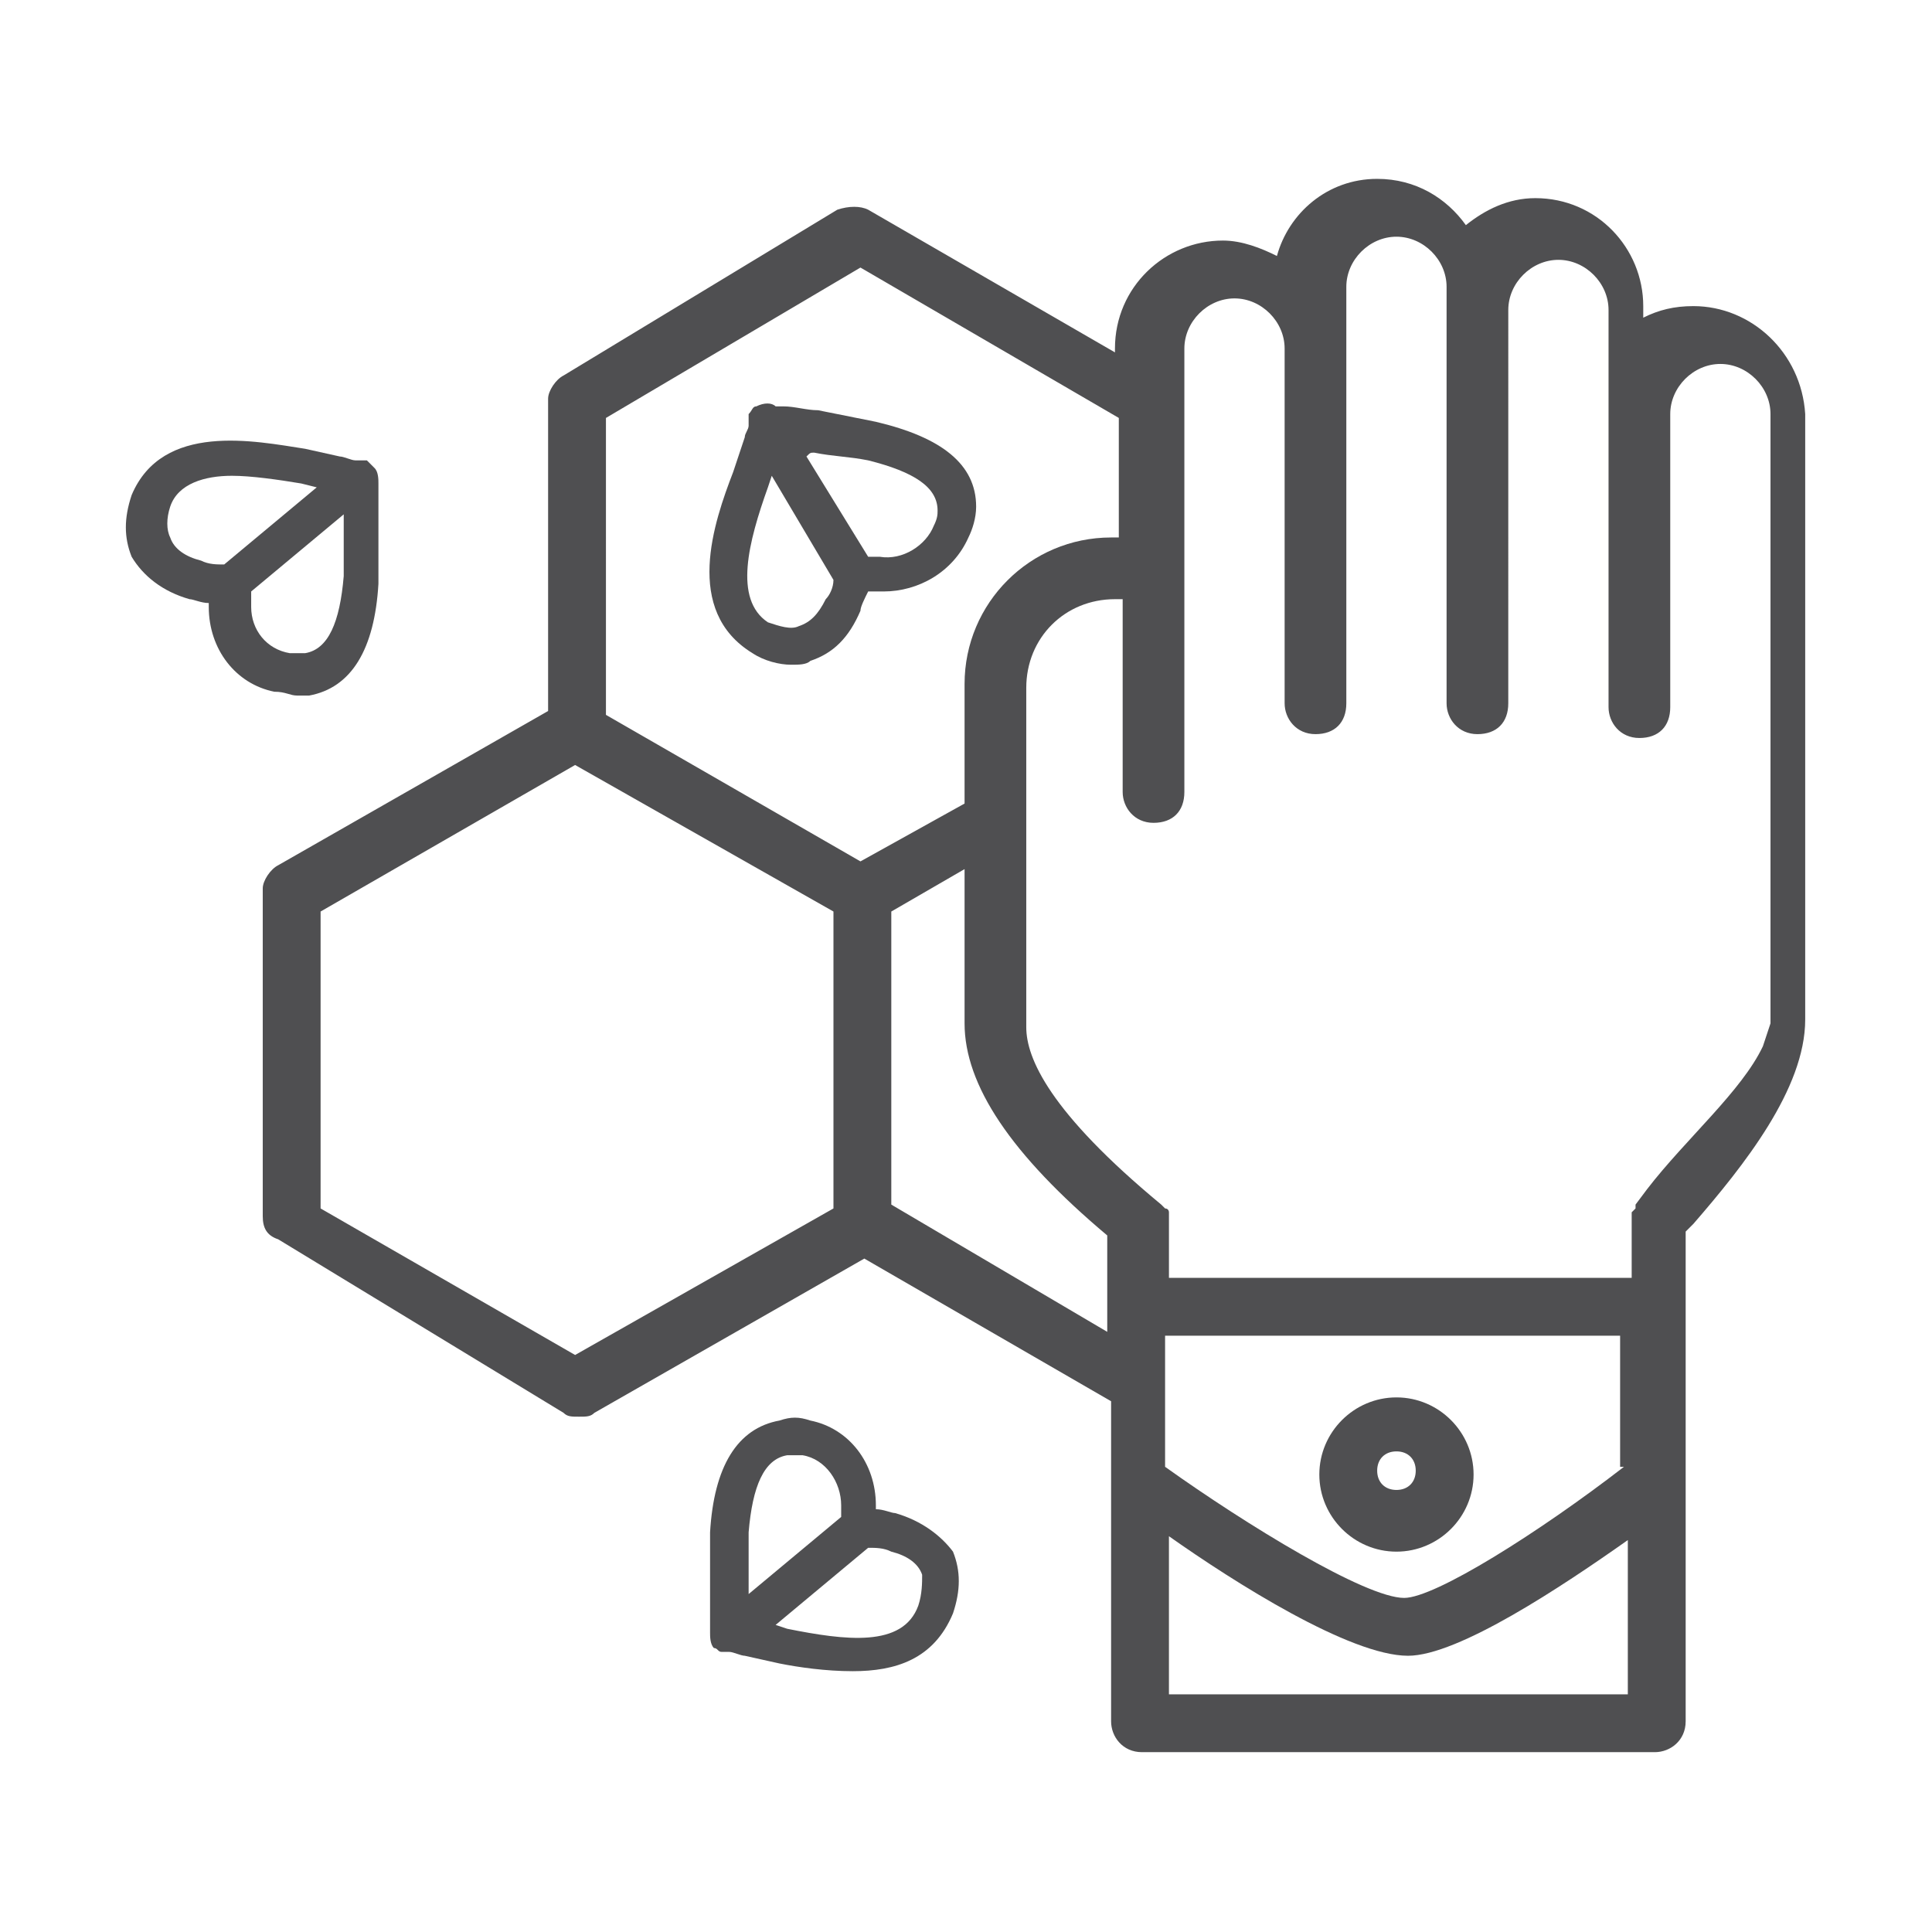 <?xml version="1.0" encoding="UTF-8" standalone="no"?>
<!-- Generator: Adobe Illustrator 22.0.0, SVG Export Plug-In . SVG Version: 6.00 Build 0)  -->

<svg
   xmlns:dc="http://purl.org/dc/elements/1.1/"
   xmlns:cc="http://creativecommons.org/ns#"
   xmlns:rdf="http://www.w3.org/1999/02/22-rdf-syntax-ns#"
   xmlns:svg="http://www.w3.org/2000/svg"
   xmlns="http://www.w3.org/2000/svg"
   xmlns:sodipodi="http://sodipodi.sourceforge.net/DTD/sodipodi-0.dtd"
   xmlns:inkscape="http://www.inkscape.org/namespaces/inkscape"
   version="1.0"
   id="Capa_1"
   x="0px"
   y="0px"
   viewBox="0 0 73.7 73.7"
   style="enable-background:new 0 0 73.7 73.7;"
   xml:space="preserve"
   sodipodi:docname="2_bkpr_action.svg"
   inkscape:version="0.92.2 5c3e80d, 2017-08-06"
   inkscape:export-filename="/Users/lorenzo/Documents/Travail/12-PRESTATIONS/Maru/Evols 2/inspects/2_bkpr_action.png"
   inkscape:export-xdpi="150"
   inkscape:export-ydpi="150"><defs
     id="defs1082" /><sodipodi:namedview
     pagecolor="#ffffff"
     bordercolor="#666666"
     borderopacity="1"
     objecttolerance="10"
     gridtolerance="10"
     guidetolerance="10"
     inkscape:pageopacity="0"
     inkscape:pageshadow="2"
     inkscape:window-width="1316"
     inkscape:window-height="783"
     id="namedview1080"
     showgrid="false"
     inkscape:zoom="7.7372392"
     inkscape:cx="46.831953"
     inkscape:cy="36.849998"
     inkscape:window-x="0"
     inkscape:window-y="0"
     inkscape:window-maximized="0"
     inkscape:current-layer="Capa_1" /><style
     type="text/css"
     id="style1061">
	.st0{fill:#4F4F51;}
</style><g
     id="g1098"
     transform="matrix(1.471,0,0,1.471,-16.749,-18.184)"><path
       class="st0"
       d="m 19.1,30.4 c 0.1,0 0.2,0 0.3,0 1.1,-0.2 1.7,-1.2 1.8,-2.9 0,-0.5 0,-1 0,-1.5 0,-0.3 0,-0.6 0,-0.9 0,0 0,-0.1 0,-0.1 0,0 0,-0.1 0,-0.1 0,-0.1 0,-0.3 -0.1,-0.4 -0.1,-0.1 -0.1,-0.1 -0.2,-0.2 0,0 0,0 -0.1,0 0,0 -0.1,0 -0.1,0 0,0 -0.1,0 -0.1,0 -0.1,0 -0.3,-0.1 -0.4,-0.1 L 19.3,24 c -1.3,-0.2 -3.7,-0.7 -4.5,1.2 -0.2,0.6 -0.2,1.1 0,1.6 0.3,0.5 0.8,0.9 1.5,1.1 0.1,0 0.3,0.1 0.5,0.1 0,0 0,0 0,0 v 0.1 c 0,1.1 0.7,2 1.7,2.2 0.3,0 0.4,0.1 0.6,0.1 z m -3.3,-4.1 c -0.1,-0.2 -0.1,-0.5 0,-0.8 0.2,-0.6 0.9,-0.8 1.6,-0.8 0.5,0 1.2,0.1 1.8,0.2 l 0.4,0.1 -2.4,2 c -0.2,0 -0.4,0 -0.6,-0.1 -0.4,-0.1 -0.7,-0.3 -0.8,-0.6 z m 2.1,1.8 c 0,0 0,-0.1 0,-0.2 0,-0.1 0,-0.1 0,-0.2 l 2.4,-2 c 0,0.1 0,0.1 0,0.2 0,0.5 0,0.9 0,1.4 -0.1,1.2 -0.4,1.9 -1,2 -0.1,0 -0.2,0 -0.4,0 0,0 0,0 0,0 -0.6,-0.1 -1,-0.6 -1,-1.2 z"
       id="path1067"
       inkscape:connector-curvature="0"
       style="fill:#4f4f51" /><path
       class="st0"
       d="m 30.9,29.3 c 0.3,0.2 0.7,0.3 1,0.3 0.2,0 0.4,0 0.5,-0.1 0.6,-0.2 1,-0.6 1.3,-1.3 0,-0.1 0.1,-0.3 0.2,-0.5 0,0 0.1,0 0.1,0 0.1,0 0.2,0 0.3,0 0.9,0 1.8,-0.5 2.2,-1.4 0.1,-0.2 0.2,-0.5 0.2,-0.8 0,-1.1 -0.9,-1.8 -2.6,-2.2 -0.5,-0.1 -1,-0.2 -1.5,-0.3 -0.3,0 -0.6,-0.1 -0.9,-0.1 0,0 -0.1,0 -0.1,0 0,0 -0.1,0 -0.1,0 -0.1,-0.1 -0.3,-0.1 -0.5,0 -0.1,0 -0.1,0.1 -0.2,0.2 0,0 0,0 0,0.1 0,0 0,0 0,0.1 0,0 0,0.1 0,0.1 0,0.1 -0.1,0.2 -0.1,0.3 l -0.3,0.9 c -0.5,1.3 -1.3,3.6 0.5,4.7 z m 1.6,-5.2 c 0.5,0.1 0.9,0.1 1.4,0.2 1.2,0.3 1.8,0.7 1.8,1.3 0,0.1 0,0.2 -0.1,0.4 0,0 0,0 0,0 -0.2,0.5 -0.8,0.9 -1.4,0.8 0,0 -0.1,0 -0.1,0 -0.1,0 -0.1,0 -0.2,0 l -1.6,-2.6 c 0.1,-0.1 0.1,-0.1 0.2,-0.1 z m -1.2,0.9 0.1,-0.3 1.6,2.7 c 0,0.2 -0.1,0.4 -0.2,0.5 -0.2,0.4 -0.4,0.6 -0.7,0.7 -0.2,0.1 -0.5,0 -0.8,-0.1 -0.9,-0.6 -0.5,-2.1 0,-3.5 z"
       id="path1069"
       inkscape:connector-curvature="0"
       style="fill:#4f4f51" /><path
       class="st0"
       d="m 34.6,51.6 c -0.1,0 -0.3,-0.1 -0.5,-0.1 0,0 0,-0.1 0,-0.1 0,-1.1 -0.7,-2 -1.7,-2.2 -0.3,-0.1 -0.5,-0.1 -0.8,0 -1.1,0.2 -1.7,1.2 -1.8,2.9 0,0.5 0,1 0,1.5 0,0.3 0,0.6 0,0.9 0,0 0,0.1 0,0.1 0,0 0,0.1 0,0.1 0,0.1 0,0.3 0.1,0.4 0,0 0,0 0,0 0,0 0,0 0,0 0,0 0,0 0,0 0.1,0 0.1,0.1 0.2,0.1 0,0 0.1,0 0.1,0 0,0 0,0 0,0 0,0 0,0 0,0 0,0 0.1,0 0.1,0 0.1,0 0.3,0.1 0.4,0.1 l 0.9,0.2 c 0.5,0.1 1.2,0.2 1.9,0.2 1.1,0 2.1,-0.3 2.6,-1.5 0.2,-0.6 0.2,-1.1 0,-1.6 -0.3,-0.4 -0.8,-0.8 -1.5,-1 z m -3.8,0.5 c 0.1,-1.2 0.4,-1.9 1,-2 0.1,0 0.1,0 0.2,0 0.1,0 0.1,0 0.2,0 0,0 0,0 0,0 0.6,0.1 1,0.7 1,1.3 v 0.1 c 0,0.1 0,0.1 0,0.2 l -2.4,2 c 0,-0.1 0,-0.1 0,-0.2 0,-0.4 0,-0.9 0,-1.4 z m 4.4,1.9 c -0.4,1.1 -1.9,0.9 -3.4,0.6 l -0.3,-0.1 2.4,-2 c 0.2,0 0.4,0 0.6,0.1 0.4,0.1 0.7,0.3 0.8,0.6 0,0.2 0,0.5 -0.1,0.8 z"
       id="path1071"
       inkscape:connector-curvature="0"
       style="fill:#4f4f51" /><path
       sodipodi:nodetypes="scsscscssccccsccssccscccssssccscscccssccccccccccccccccsccccscccccccsccccccccccccccccccccssscssssssssscssscsssssscsssssscc"
       class="st0"
       d="m 55.3,20.3 c -0.5,0 -0.9,0.1 -1.3,0.3 v -0.3 c 0,-1.5 -1.2,-2.8 -2.8,-2.8 -0.7,0 -1.3,0.3 -1.8,0.7 -0.5,-0.7 -1.3,-1.2 -2.3,-1.2 -1.3,0 -2.3,0.9 -2.6,2 -0.4,-0.2 -0.9,-0.4 -1.4,-0.4 -1.5,0 -2.8,1.2 -2.8,2.8 v 0.1 l -6.4,-3.7 c -0.2,-0.1 -0.5,-0.1 -0.8,0 L 26,22.1 c -0.2,0.1 -0.4,0.4 -0.4,0.6 v 8.1 l -7,4 c -0.2,0.1 -0.4,0.4 -0.4,0.6 v 8.5 c 0,0.3 0.1,0.5 0.4,0.6 L 26,49 c 0.1,0.1 0.2,0.1 0.4,0.1 0.2,0 0.3,0 0.4,-0.1 l 7,-4 6.4,3.7 V 57 c 0,0.4 0.3,0.8 0.8,0.8 h 13.3 c 0.4,0 0.8,-0.3 0.8,-0.8 V 44.3 l 0.2,-0.2 c 1.3,-1.5 2.9,-3.5 2.9,-5.3 V 23.1 c -0.1,-1.6 -1.4,-2.8 -2.9,-2.8 z m -21.6,-1 6.7,3.9 v 3.1 h -0.2 c -2.1,0 -3.8,1.7 -3.8,3.8 v 3.1 0 l -2.7,1.5 -6.6,-3.8 V 23.2 Z M 26.3,47.5 19.7,43.7 V 36 L 26.3,32.2 33,36 v 7.7 z m 8.2,-3.9 V 36 l 1.9,-1.1 v 4 c 0,1.6 1.2,3.4 3.7,5.5 v 2.5 z m 19,6.8 c -2.2,1.7 -4.9,3.4 -5.7,3.4 -1,0 -4.1,-1.9 -6.2,-3.4 V 47 h 11.8 v 3.4 z m -11.8,5.8 v -4 c 1.7,1.2 4.7,3.1 6.2,3.1 1.3,0 4,-1.8 5.7,-3 v 4 H 41.7 Z M 57.103,39.494 C 56.554,40.657 55.1,41.9 54.1,43.2 l -0.3,0.4 v 0.1 l -0.1,0.1 v 0.2 0.1 1.4 h -12 v -1.4 0 -0.2 -0.1 c 0,0 0,-0.1 -0.1,-0.1 l -0.1,-0.1 v 0 C 38.6,41.2 38,39.8 38,39 v -8.8 c 0,-1.3 1,-2.3 2.3,-2.3 h 0.2 v 5 c 0,0.4 0.3,0.8 0.8,0.8 0.5,0 0.8,-0.3 0.8,-0.8 V 21.4 c 0,-0.7 0.6,-1.3 1.3,-1.3 0.7,0 1.3,0.6 1.3,1.3 v 9.2 c 0,0.4 0.3,0.8 0.8,0.8 0.5,0 0.8,-0.3 0.8,-0.8 v -9.2 -1.6 c 0,-0.7 0.6,-1.3 1.3,-1.3 0.7,0 1.3,0.6 1.3,1.3 v 0.5 10.3 c 0,0.4 0.3,0.8 0.8,0.8 0.5,0 0.8,-0.3 0.8,-0.8 V 20.4 c 0,-0.7 0.6,-1.3 1.3,-1.3 0.7,0 1.3,0.6 1.3,1.3 v 2.7 7.6 c 0,0.4 0.3,0.8 0.8,0.8 0.5,0 0.8,-0.3 0.8,-0.8 v -7.6 c 0,-0.7 0.6,-1.3 1.3,-1.3 0.7,0 1.3,0.6 1.3,1.3 v 15.8 z"
       id="path1073"
       inkscape:connector-curvature="0"
       style="fill:#4f4f51" /><path
       class="st0"
       d="m 47.6,52.6 c 1.1,0 2,-0.9 2,-2 0,-1.1 -0.9,-2 -2,-2 -1.1,0 -2,0.9 -2,2 0,1.1 0.9,2 2,2 z m 0,-2.6 c 0.3,0 0.5,0.2 0.5,0.5 0,0.3 -0.2,0.5 -0.5,0.5 -0.3,0 -0.5,-0.2 -0.5,-0.5 0,-0.3 0.2,-0.5 0.5,-0.5 z"
       id="path1075"
       inkscape:connector-curvature="0"
       style="fill:#4f4f51" /></g></svg>